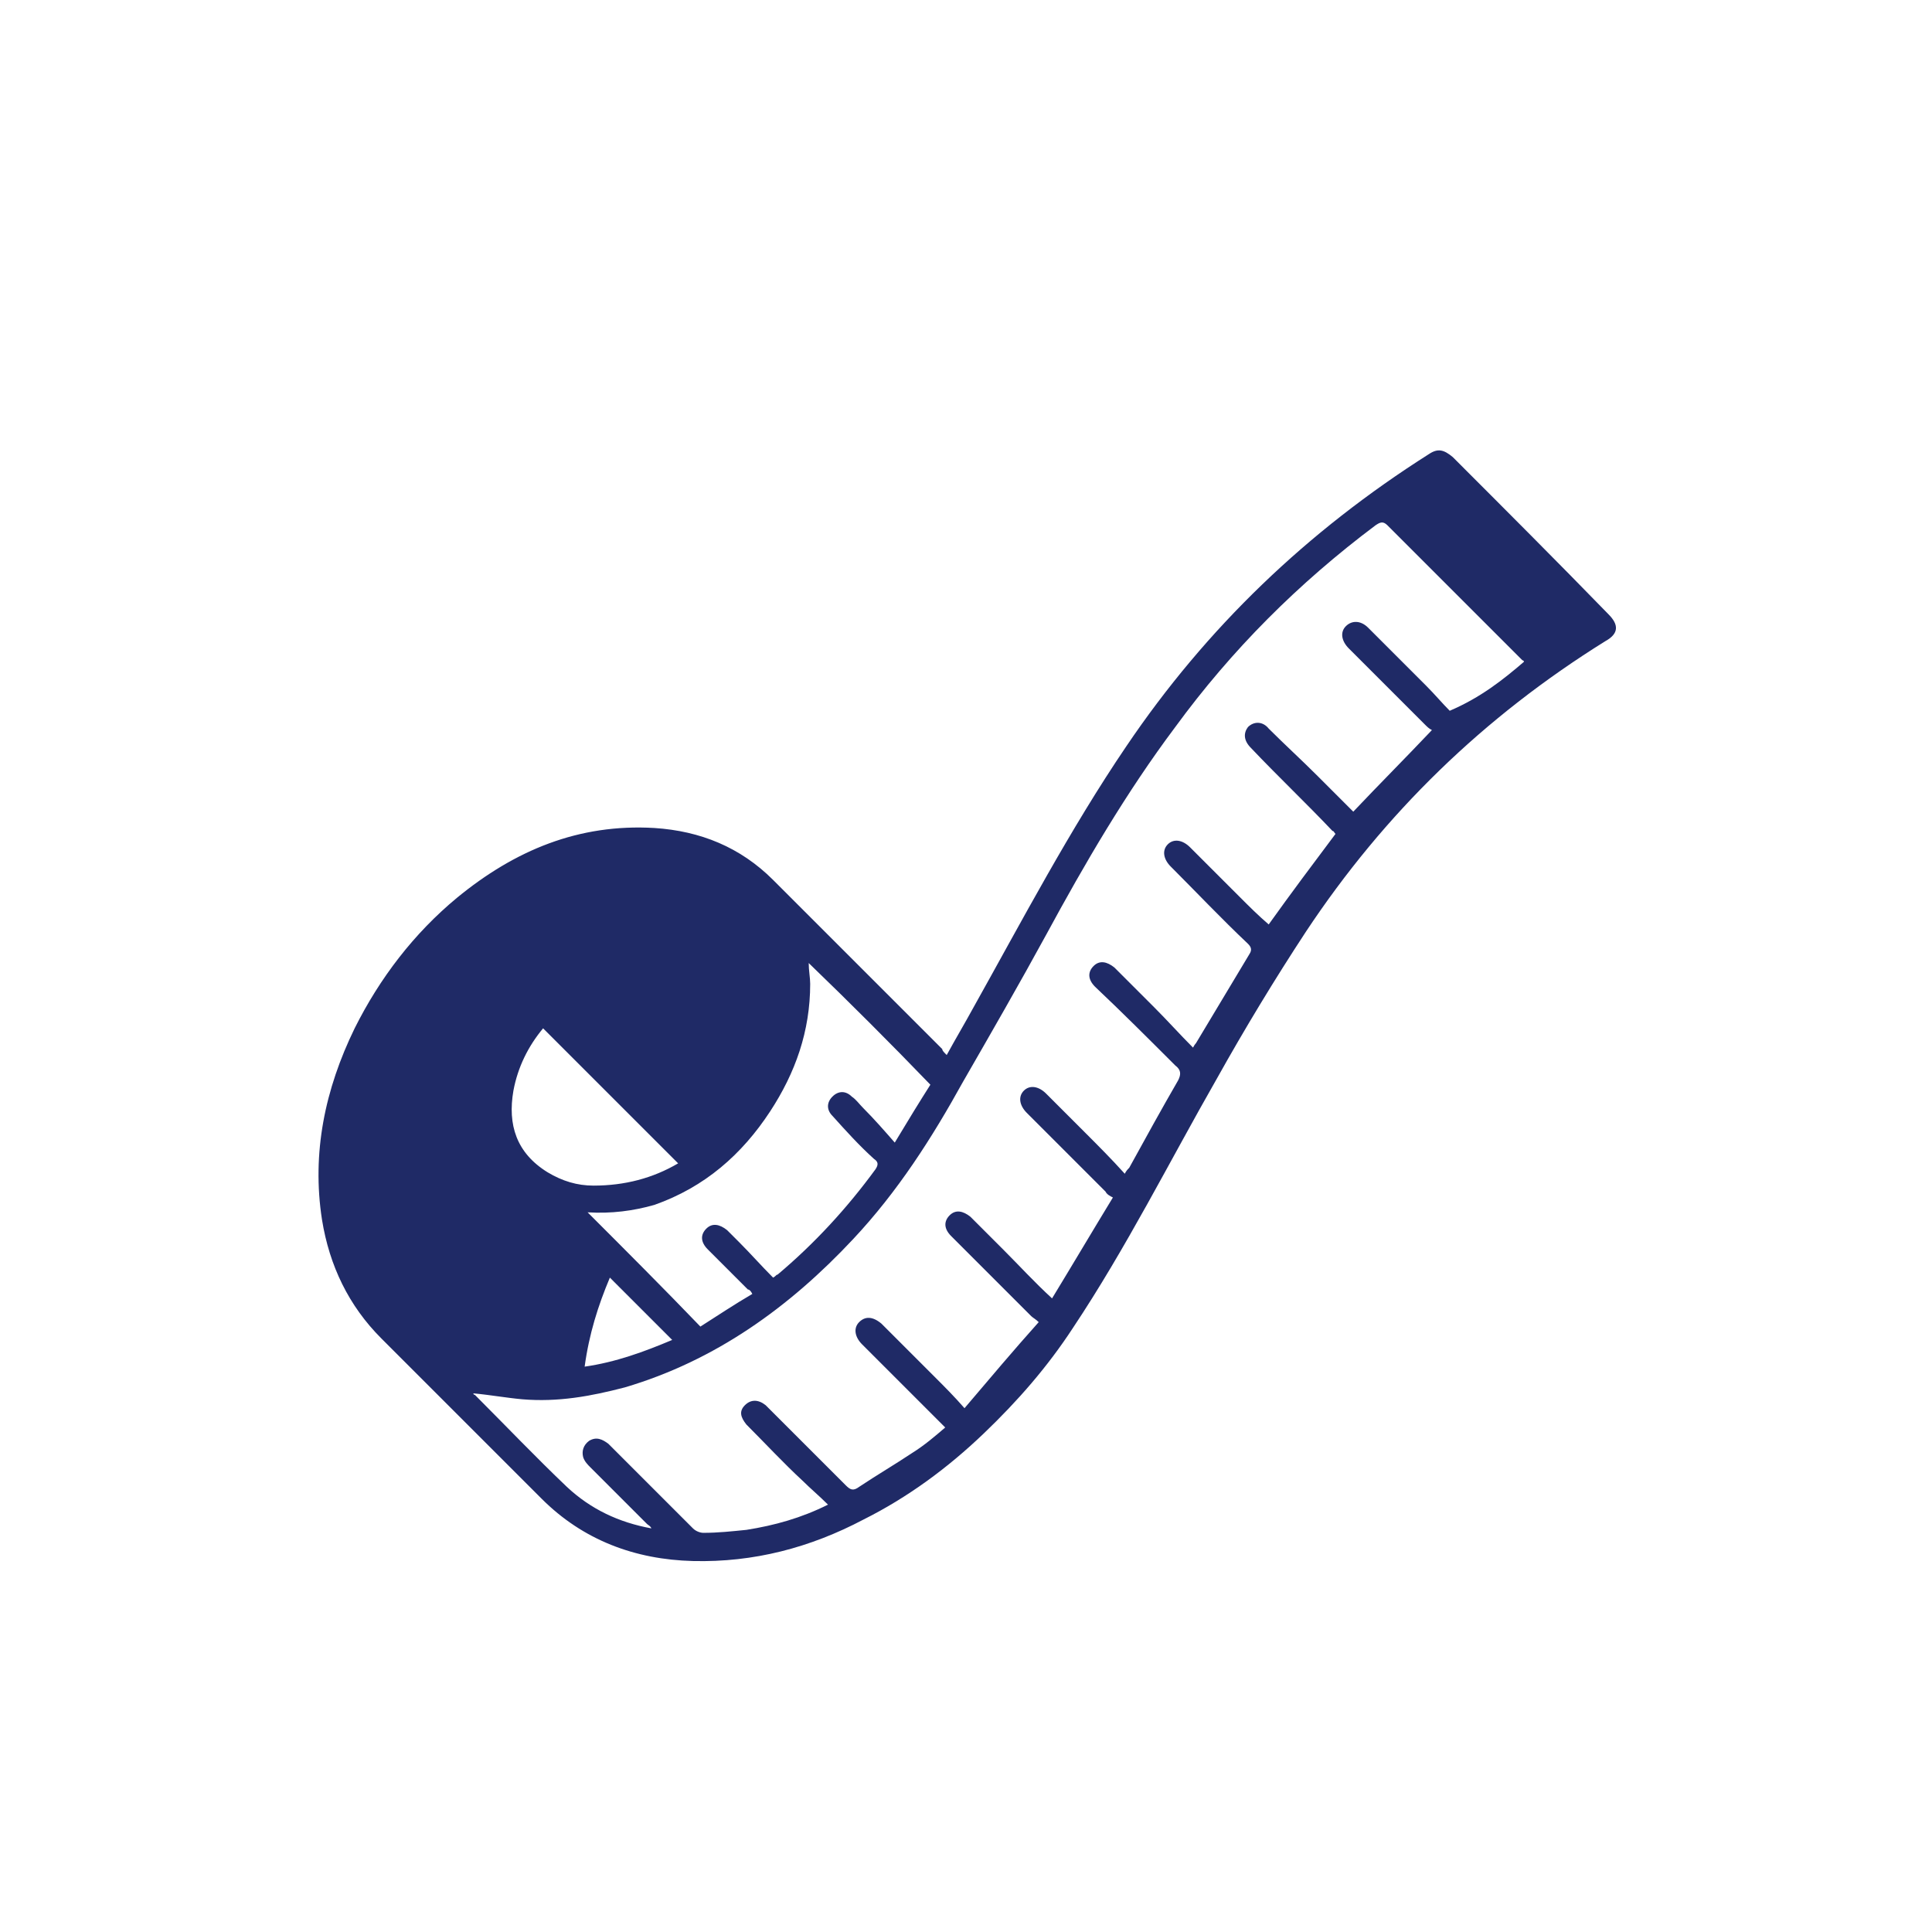 <?xml version="1.0" encoding="utf-8"?>
<!-- Generator: Adobe Illustrator 19.1.0, SVG Export Plug-In . SVG Version: 6.00 Build 0)  -->
<svg version="1.1" id="Layer_1" xmlns="http://www.w3.org/2000/svg" xmlns:xlink="http://www.w3.org/1999/xlink" x="0px" y="0px"
	 width="130.2px" height="130.2px" viewBox="0 0 130.2 130.2" style="enable-background:new 0 0 130.2 130.2;" xml:space="preserve"
	>
<style type="text/css">
	.st0{fill:#1F2A66;}
</style>
<path class="st0" d="M63.8,71.1c0.6-1.1,1.2-2.1,1.8-3.2c3.3-5.9,6.5-12,10.3-17.6c5.4-8,12.2-14.5,20.4-19.7c0.6-0.4,1-0.3,1.6,0.2
	c3.5,3.5,7,7,10.5,10.6c0.7,0.7,0.7,1.3-0.2,1.8c-8.2,5.1-14.9,11.6-20.2,19.6c-2.1,3.2-4.1,6.5-6,9.9c-3.2,5.6-6.1,11.4-9.7,16.8
	c-1.7,2.6-3.7,4.9-6,7.1c-2.4,2.3-5.1,4.3-8.1,5.8c-3.6,1.9-7.4,2.9-11.5,2.8c-3.9-0.1-7.4-1.4-10.2-4.2c-3.6-3.6-7.2-7.2-10.8-10.8
	c-2.2-2.2-3.5-4.9-4-8c-0.7-4.5,0.2-8.8,2.2-12.9c1.7-3.4,4-6.4,6.9-8.8c3.9-3.2,8.2-5,13.3-4.7c3.1,0.2,5.8,1.3,8,3.5
	c3.8,3.8,7.6,7.6,11.4,11.4C63.5,70.8,63.6,70.9,63.8,71.1 M102.7,44.6c0-0.1-0.1-0.1-0.1-0.1c-3-3-6.1-6.1-9.1-9.1
	c-0.3-0.3-0.5-0.2-0.8,0c-5.2,3.9-9.7,8.4-13.5,13.6c-3.3,4.4-6.1,9.2-8.7,14c-1.8,3.3-3.7,6.6-5.6,9.9c-2.1,3.8-4.4,7.4-7.4,10.6
	c-4.3,4.6-9.3,8.2-15.4,10c-2.3,0.6-4.5,1-6.9,0.8c-1.1-0.1-2.2-0.3-3.3-0.4c0,0,0,0.1,0.1,0.1c2.1,2.1,4.1,4.2,6.2,6.2
	c1.6,1.5,3.5,2.4,5.7,2.8c-0.1-0.2-0.2-0.2-0.3-0.3c-1.3-1.3-2.5-2.5-3.8-3.8c-0.2-0.2-0.4-0.4-0.5-0.7c-0.1-0.4,0-0.8,0.4-1.1
	c0.5-0.3,0.9-0.1,1.3,0.2c1.9,1.9,3.8,3.8,5.7,5.7c0.2,0.2,0.5,0.3,0.7,0.3c1,0,1.9-0.1,2.9-0.2c1.9-0.3,3.7-0.8,5.5-1.7
	c-0.6-0.6-1.2-1.1-1.7-1.6c-1.3-1.2-2.5-2.5-3.8-3.8c-0.4-0.5-0.5-0.9-0.1-1.3c0.4-0.4,0.9-0.4,1.4,0c0.1,0.1,0.2,0.2,0.2,0.2
	c1.7,1.7,3.5,3.5,5.2,5.2c0.3,0.3,0.5,0.4,0.9,0.1c1.2-0.8,2.4-1.5,3.6-2.3c0.8-0.5,1.5-1.1,2.2-1.7c-0.2-0.2-0.3-0.3-0.4-0.4
	c-1.7-1.7-3.4-3.4-5.2-5.2c-0.5-0.5-0.6-1.1-0.2-1.5c0.4-0.4,0.9-0.4,1.5,0.1c1.2,1.2,2.4,2.4,3.6,3.6c0.7,0.7,1.3,1.3,2,2.1
	c1.7-2,3.3-3.9,5-5.8c-0.2-0.2-0.4-0.3-0.5-0.4c-1.8-1.8-3.6-3.6-5.4-5.4c-0.5-0.5-0.5-1-0.1-1.4c0.4-0.4,0.9-0.3,1.4,0.1
	c0.7,0.7,1.5,1.5,2.2,2.2c1.1,1.1,2.1,2.2,3.3,3.3c1.4-2.3,2.7-4.5,4.1-6.8c-0.2-0.1-0.4-0.2-0.5-0.4c-1.8-1.8-3.5-3.5-5.3-5.3
	c-0.5-0.5-0.6-1.1-0.2-1.5c0.4-0.4,1-0.3,1.5,0.2c0.9,0.9,1.7,1.7,2.6,2.6c0.9,0.9,1.8,1.8,2.7,2.8c0.1-0.2,0.2-0.3,0.3-0.4
	c1.1-2,2.2-4,3.3-5.9c0.2-0.4,0.2-0.7-0.2-1c-1.8-1.8-3.6-3.6-5.4-5.3c-0.5-0.5-0.5-1-0.1-1.4c0.4-0.4,0.9-0.3,1.4,0.1
	c0.9,0.9,1.8,1.8,2.7,2.7c0.9,0.9,1.7,1.8,2.6,2.7c0.1-0.2,0.2-0.3,0.2-0.3c1.2-2,2.4-4,3.6-6c0.2-0.3,0.1-0.5-0.1-0.7
	c-1.8-1.7-3.5-3.5-5.2-5.2c-0.5-0.5-0.6-1.1-0.2-1.5c0.4-0.4,1-0.3,1.5,0.2c1.1,1.1,2.2,2.2,3.3,3.3c0.7,0.7,1.3,1.3,2,1.9
	c1.5-2.1,3-4.1,4.5-6.1c-0.1-0.1-0.1-0.2-0.2-0.2c-1.8-1.9-3.7-3.7-5.5-5.6c-0.5-0.5-0.5-1-0.2-1.4c0.4-0.4,1-0.4,1.4,0.1
	c1.1,1.1,2.2,2.1,3.3,3.2c0.8,0.8,1.6,1.6,2.4,2.4c1.8-1.9,3.5-3.6,5.3-5.5c-0.2-0.1-0.3-0.2-0.5-0.4c-1.7-1.7-3.4-3.4-5.1-5.1
	c-0.5-0.5-0.6-1.1-0.2-1.5c0.4-0.4,1-0.4,1.5,0.1c1.3,1.3,2.6,2.6,3.9,3.9c0.6,0.6,1.1,1.2,1.6,1.7C99.8,47,101.3,45.8,102.7,44.6
	 M39.6,81.7c2.6,2.6,5.1,5.1,7.6,7.7c1.1-0.7,2.3-1.5,3.5-2.2c-0.1-0.2-0.2-0.3-0.3-0.3c-0.9-0.9-1.8-1.8-2.7-2.7
	c-0.5-0.5-0.5-1-0.1-1.4c0.4-0.4,0.9-0.3,1.4,0.1c0.3,0.3,0.5,0.5,0.8,0.8c0.8,0.8,1.5,1.6,2.3,2.4c0.2-0.1,0.2-0.2,0.3-0.2
	c2.5-2.1,4.7-4.5,6.6-7.1c0.2-0.3,0.2-0.5-0.1-0.7c-1-0.9-1.9-1.9-2.8-2.9c-0.4-0.4-0.4-0.9,0-1.3c0.4-0.4,0.9-0.4,1.3,0
	c0.3,0.2,0.5,0.5,0.8,0.8c0.7,0.7,1.4,1.5,2.1,2.3c0.9-1.5,1.7-2.8,2.4-3.9c-2.7-2.8-5.4-5.5-8.2-8.2c0,0.5,0.1,1,0.1,1.4
	c0,3.2-1,6-2.7,8.6c-1.9,2.9-4.4,5.1-7.8,6.3C42.7,81.6,41.2,81.8,39.6,81.7 M45.7,78.4c-3-3-6-6-9.1-9.1c-1,1.2-1.7,2.6-2,4.2
	c-0.4,2.3,0.2,4.2,2.3,5.5c1,0.6,2,0.9,3.1,0.9C42.1,79.9,44,79.4,45.7,78.4 M41.1,86.1c-0.8,1.9-1.4,3.8-1.7,6c2.1-0.3,4-1,5.9-1.8
	C43.9,88.9,42.6,87.6,41.1,86.1"/>
</svg>
